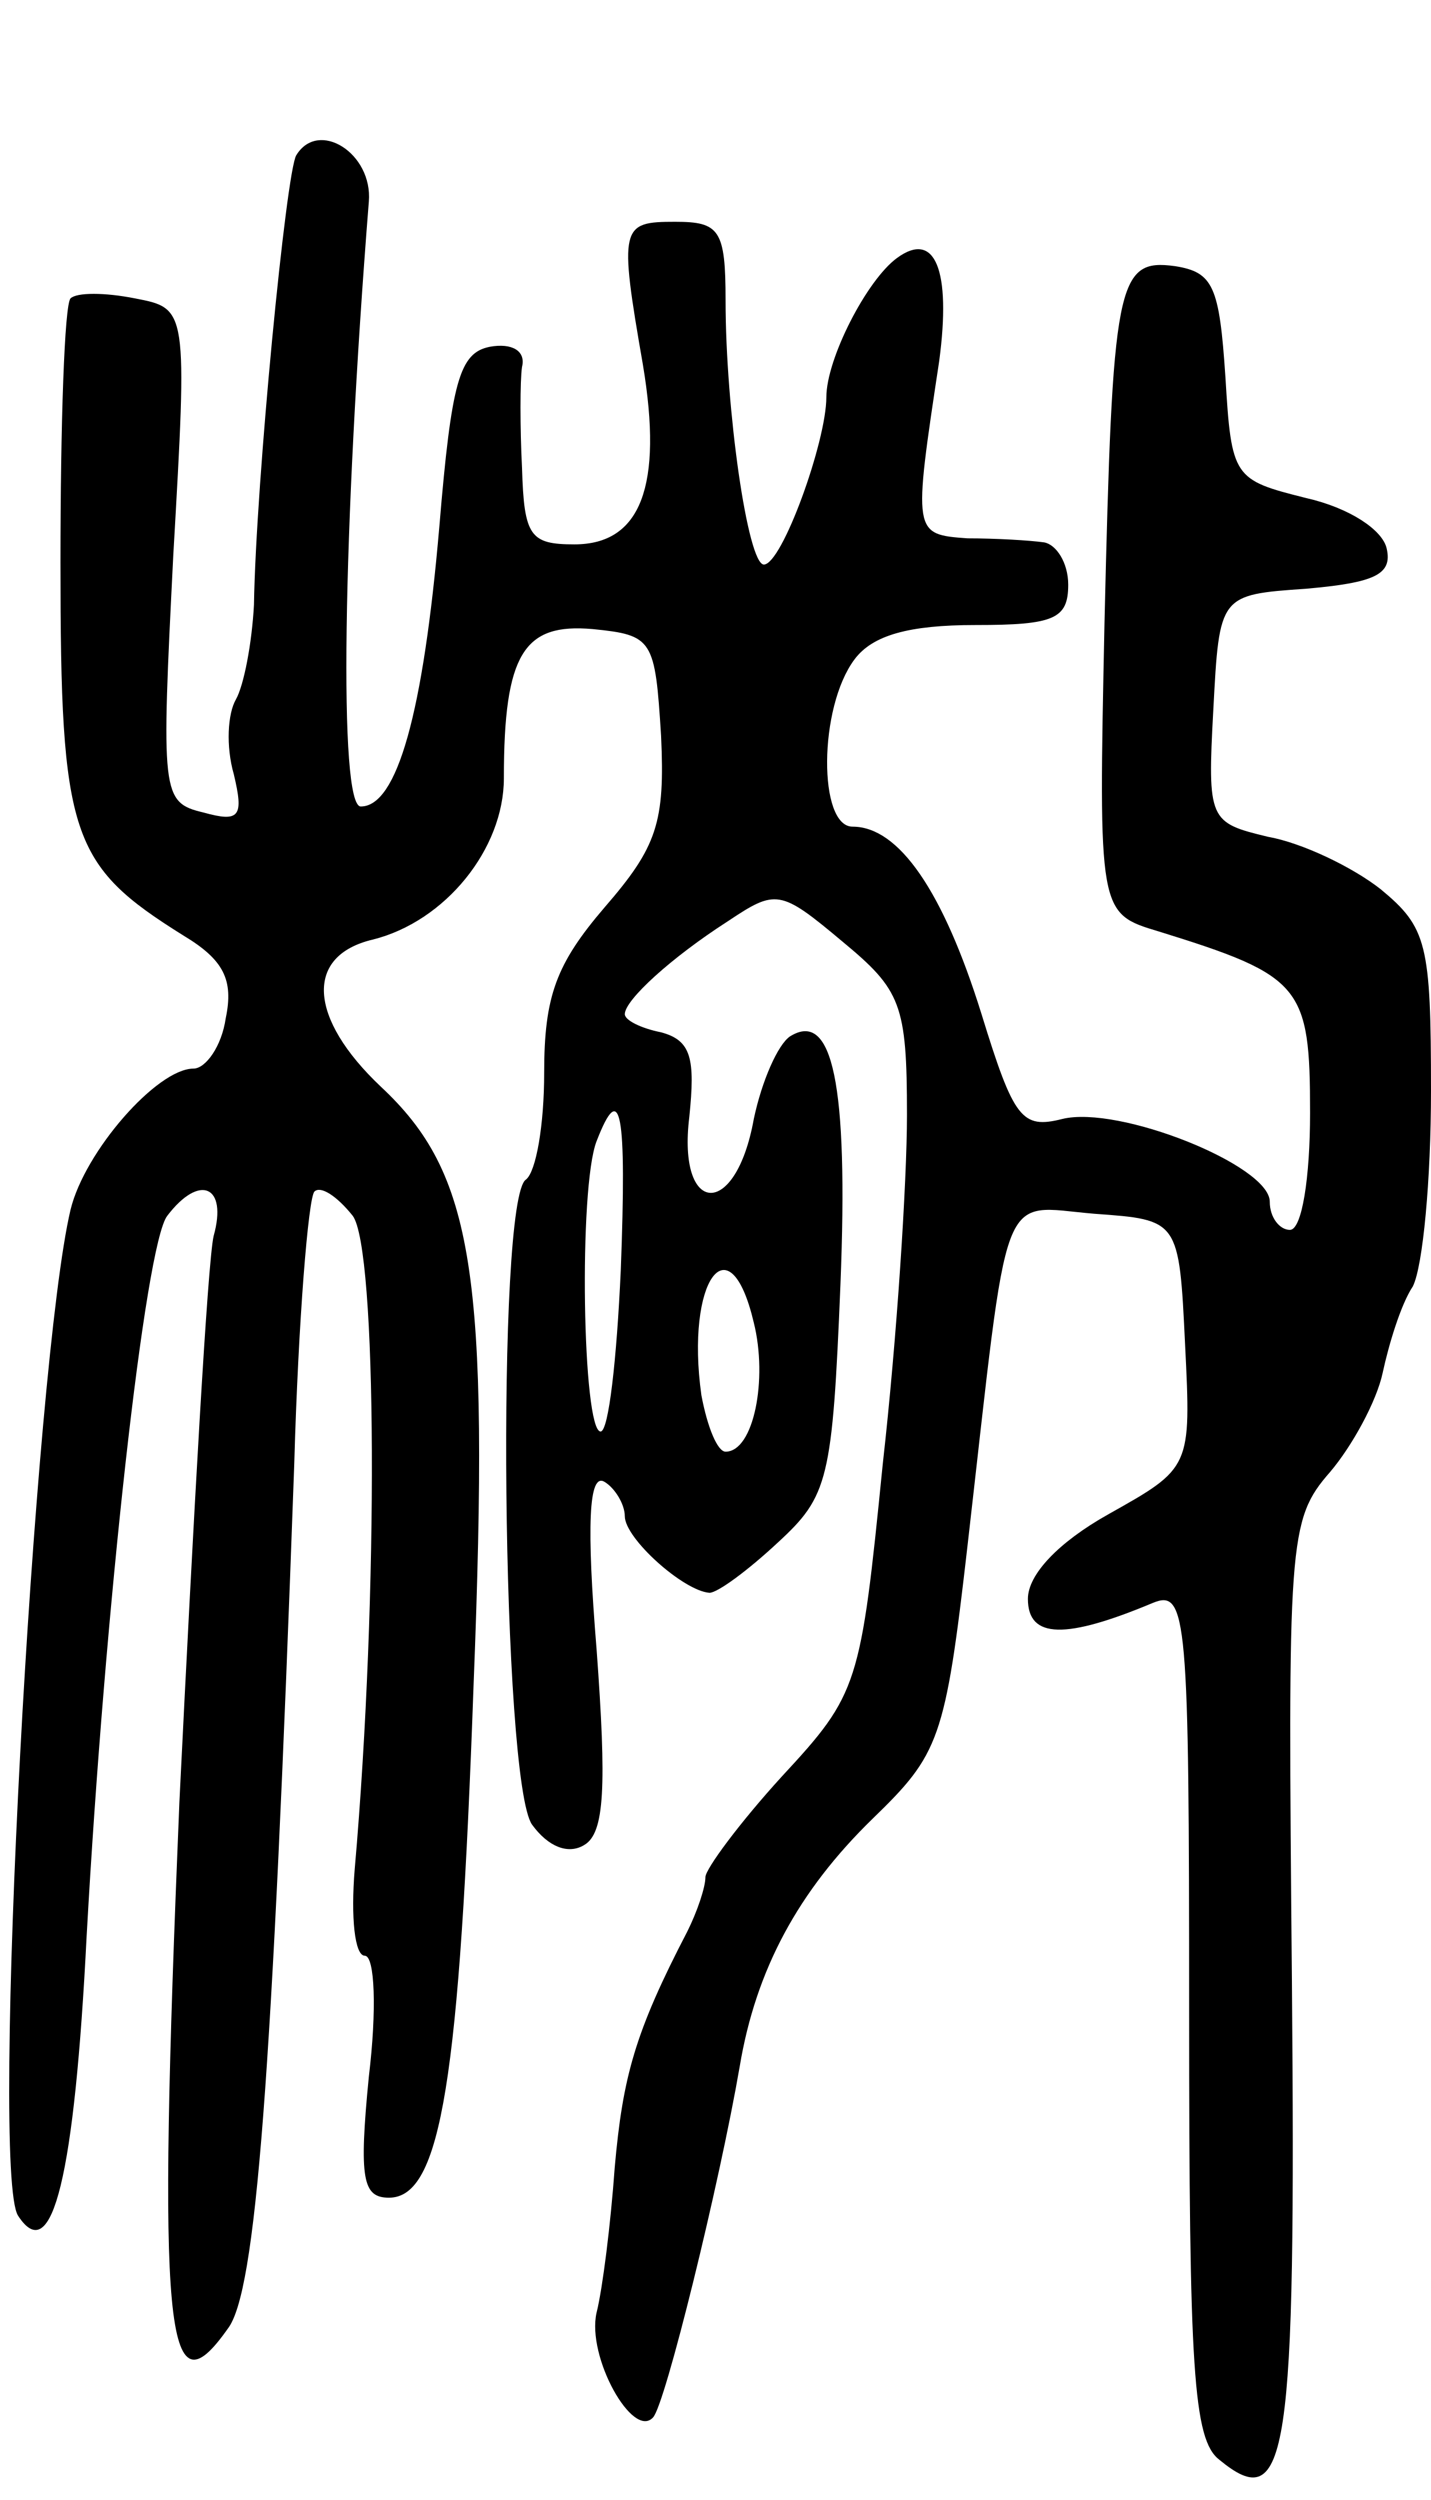 <svg version="1.0" xmlns="http://www.w3.org/2000/svg"
 width="71pt" height="124pt" viewBox="0 0 71 124"
 preserveAspectRatio="xMidYMid meet">
<g transform="translate(0,124) scale(0.1,-0.1)"
fill="#000000" stroke="none">
<path d="M147 1163 c-5 -8 -20 -162 -21 -223 -1 -19 -5 -40 -9 -47 -4 -7 -5
-23 -1 -37 5 -21 3 -24 -15 -19 -21 5 -21 9 -15 128 7 122 7 122 -19 127 -15
3 -29 3 -32 0 -3 -3 -5 -62 -5 -131 0 -136 5 -150 61 -185 20 -12 25 -22 21
-41 -2 -14 -10 -25 -16 -25 -18 0 -54 -41 -61 -70 -18 -76 -40 -478 -26 -499
17 -26 28 20 34 139 9 162 29 343 40 357 16 21 30 15 23 -10 -3 -13 -10 -139
-17 -281 -11 -265 -7 -305 24 -261 14 18 22 122 33 429 2 71 7 132 10 135 3 3
11 -2 19 -12 12 -16 13 -187 1 -324 -2 -24 0 -43 5 -43 5 0 6 -27 2 -60 -5
-51 -3 -60 10 -60 26 0 35 59 42 255 8 204 0 253 -46 296 -36 34 -38 65 -4 73
36 9 65 45 65 80 0 62 10 77 44 74 30 -3 31 -5 34 -53 2 -43 -2 -55 -28 -85
-24 -28 -30 -44 -30 -82 0 -26 -4 -49 -9 -53 -15 -9 -12 -299 3 -320 8 -11 18
-15 26 -10 10 6 11 29 6 97 -5 61 -4 88 4 83 5 -3 10 -11 10 -17 0 -11 29 -37
42 -38 4 0 19 11 34 25 25 23 27 31 31 128 4 100 -4 136 -25 123 -6 -4 -14
-22 -18 -41 -9 -50 -38 -48 -32 1 3 29 1 38 -14 42 -10 2 -18 6 -18 9 0 7 23
28 51 46 24 16 26 16 57 -10 29 -24 32 -31 32 -86 0 -33 -5 -111 -12 -173 -11
-110 -12 -114 -50 -155 -21 -23 -38 -46 -38 -50 0 -5 -4 -17 -9 -27 -26 -50
-32 -72 -36 -117 -2 -28 -6 -60 -9 -72 -5 -22 18 -63 28 -52 6 6 33 116 43
174 8 48 29 87 66 123 33 32 36 39 47 135 21 183 15 169 63 165 42 -3 42 -3
45 -65 3 -61 3 -61 -38 -84 -25 -14 -40 -30 -40 -42 0 -20 19 -20 62 -2 17 7
18 -7 18 -203 0 -177 2 -212 15 -222 34 -28 38 1 36 237 -2 219 -2 229 19 253
11 13 23 35 26 49 3 14 9 34 15 43 5 10 9 53 9 97 0 73 -2 81 -25 100 -14 11
-39 23 -56 26 -29 7 -30 8 -27 63 3 57 3 57 46 60 34 3 43 7 40 20 -2 9 -18
20 -40 25 -36 9 -37 10 -40 60 -3 45 -6 52 -25 55 -29 4 -31 -8 -35 -177 -3
-144 -3 -144 27 -153 71 -22 75 -27 75 -90 0 -32 -4 -58 -10 -58 -5 0 -10 6
-10 14 0 18 -75 48 -103 41 -20 -5 -24 0 -40 52 -19 61 -41 93 -64 93 -17 0
-17 59 1 83 9 12 27 17 60 17 39 0 46 3 46 20 0 11 -6 20 -12 21 -7 1 -24 2
-38 2 -27 2 -27 2 -14 88 6 45 -2 65 -21 51 -15 -11 -35 -50 -35 -69 0 -22
-22 -83 -31 -83 -8 0 -19 77 -19 131 0 35 -3 39 -25 39 -27 0 -28 -2 -16 -71
10 -60 -1 -89 -34 -89 -22 0 -25 4 -26 38 -1 20 -1 43 0 50 2 8 -5 12 -16 10
-15 -3 -19 -17 -25 -89 -8 -93 -21 -139 -39 -139 -11 0 -9 136 4 300 2 24 -25
41 -36 23z m161 -553 c-2 -44 -6 -80 -10 -80 -9 0 -11 121 -2 144 12 31 15 15
12 -64z m66 -26 c7 -28 0 -64 -14 -64 -4 0 -9 12 -12 28 -8 57 14 87 26 36z"/>
</g>
</svg>

